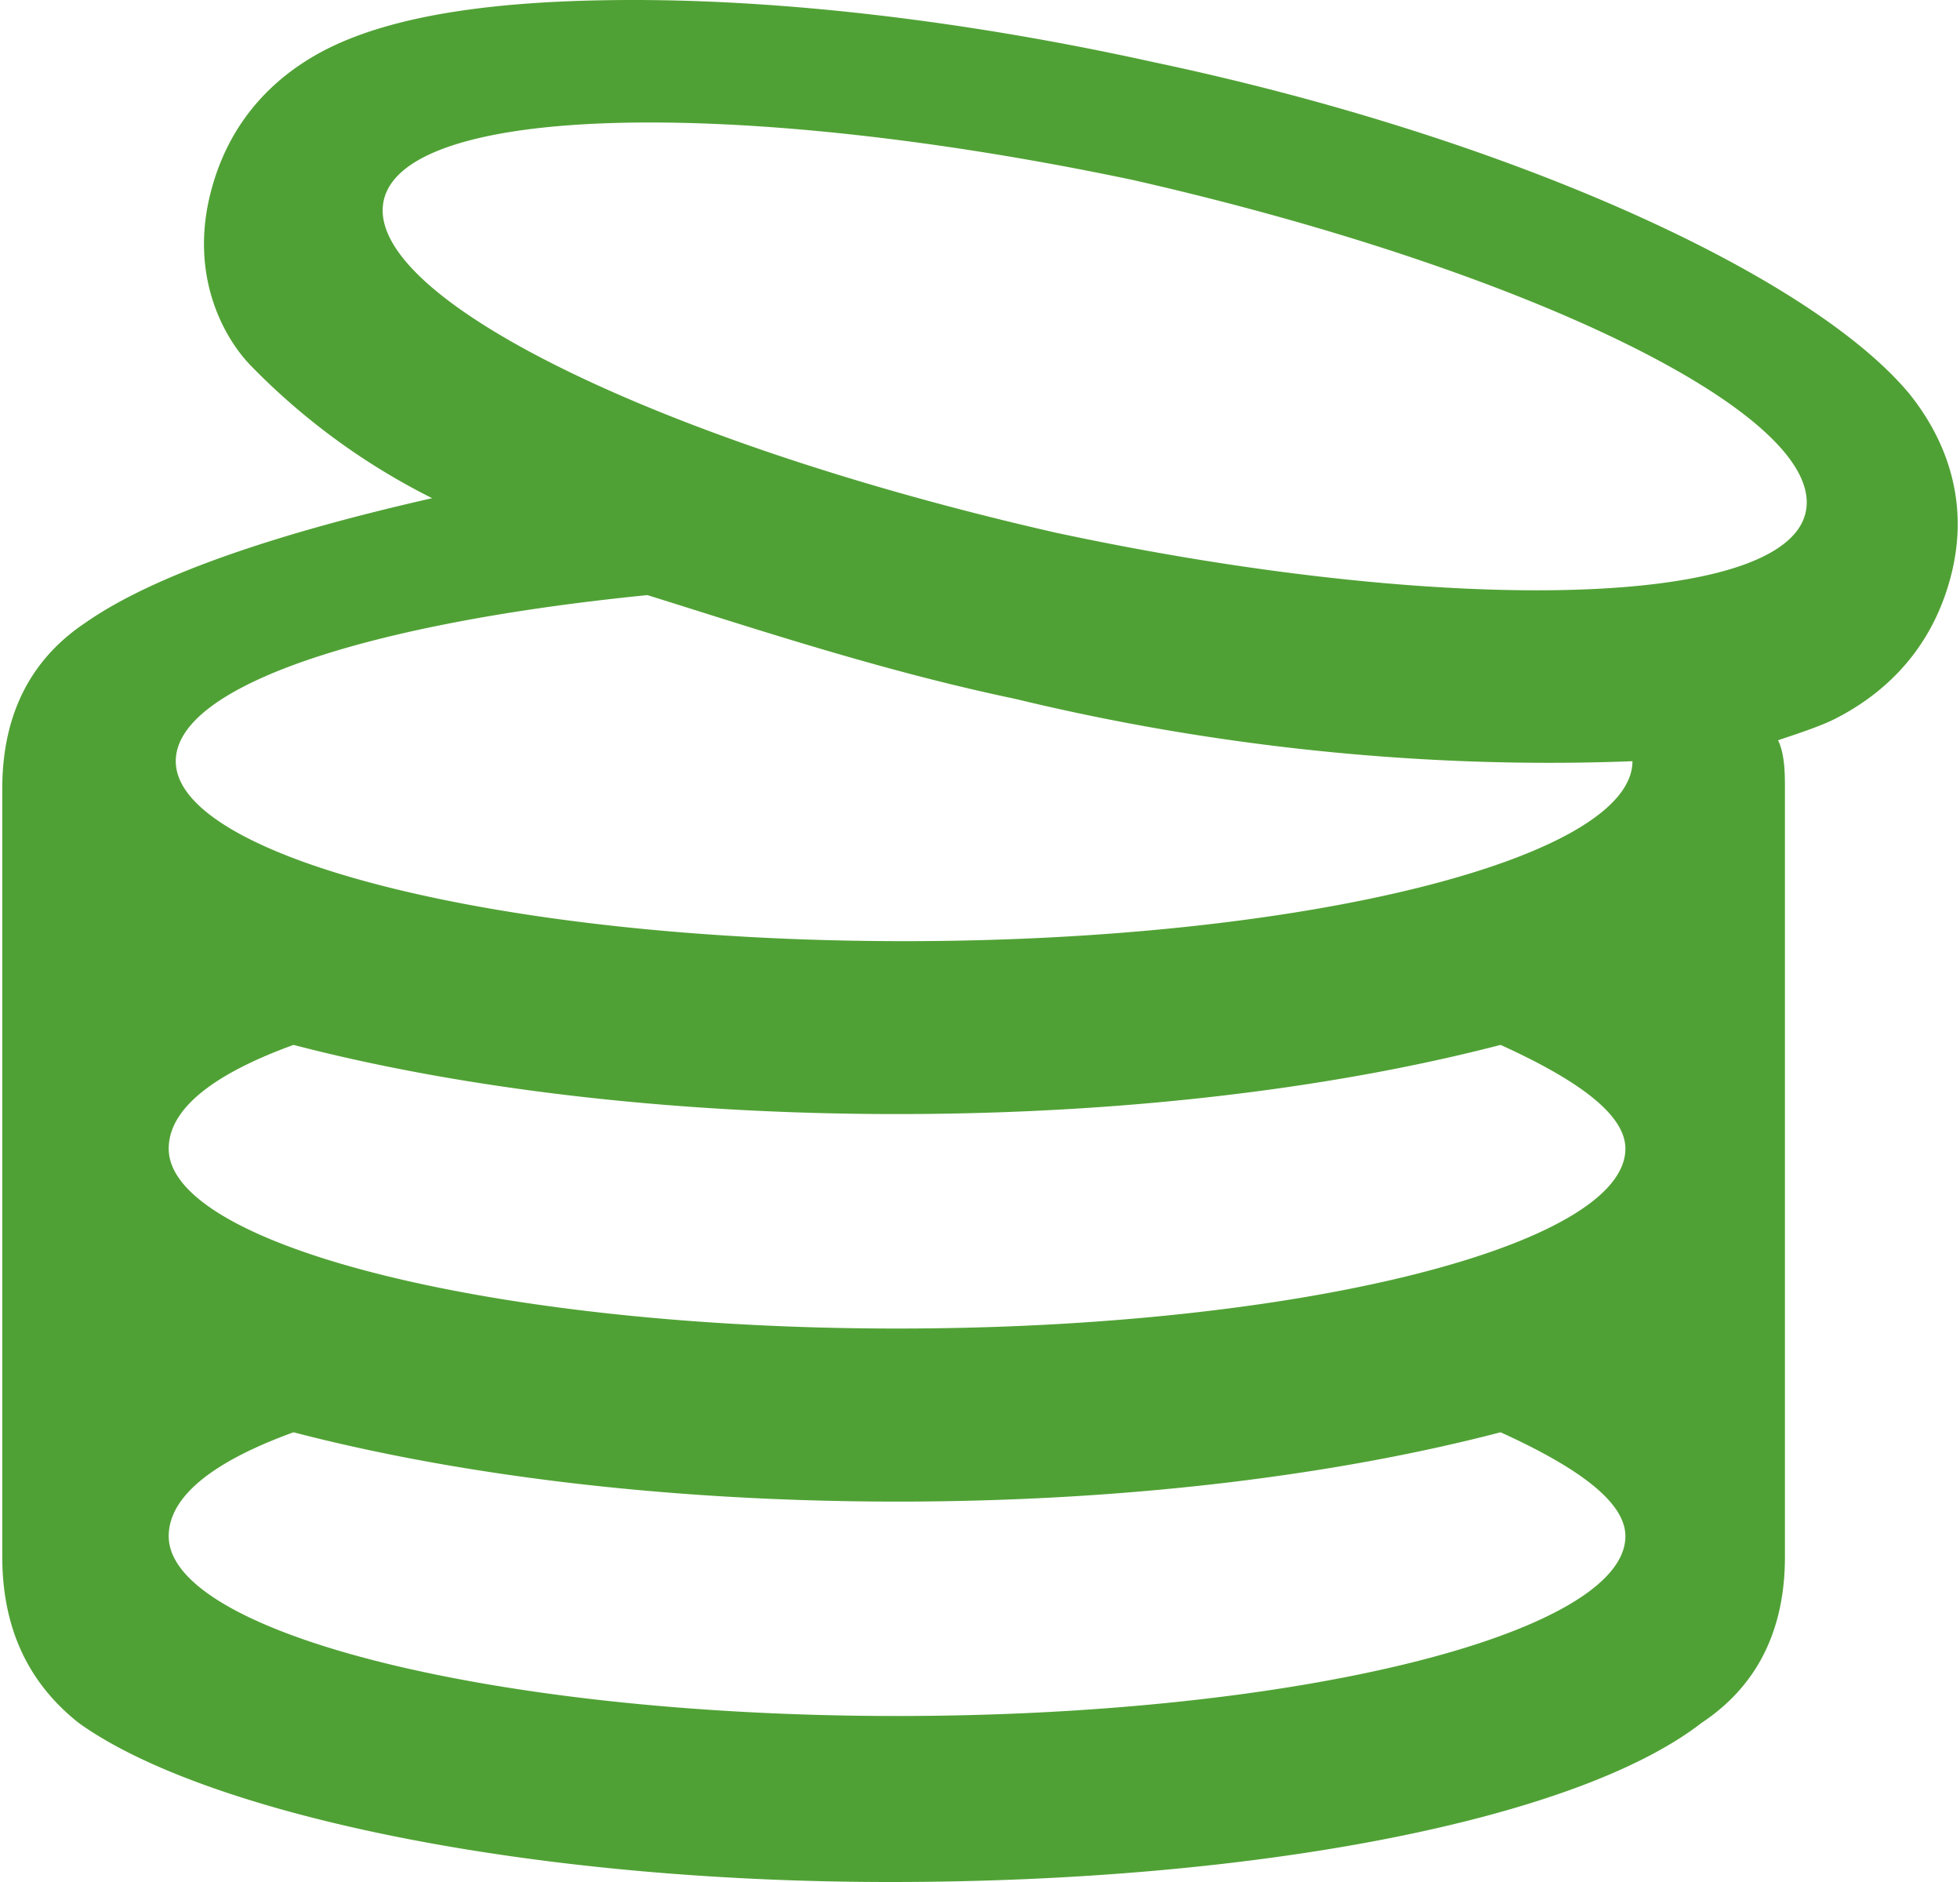 <svg fill="#50A135" role="img" viewBox="0 0 25 24" xmlns="http://www.w3.org/2000/svg"><title>Zaim</title><path d="M8.081 0C6.4 0 5.071 0.177 4.186 0.617c-0.53 0.265-1.238 0.795-1.503 1.854-0.266 1.059 0.177 1.852 0.53 2.206a8.582 8.582 0 0 0 2.299 1.676c-1.946 0.442-3.538 0.97-4.422 1.588C0.561 8.294 0.029 8.912 0.029 10.057v9.796c0 1.147 0.53 1.764 0.973 2.117 1.593 1.146 5.663 2.03 10.351 2.03 4.69 0 8.76-0.795 10.352-2.03 0.531-0.353 1.062-0.97 1.062-2.117v-9.796c0-0.177 0-0.441-0.088-0.617 0.265-0.088 0.531-0.177 0.709-0.264 0.53-0.265 1.237-0.795 1.502-1.854 0.265-1.059-0.177-1.851-0.53-2.293-1.239-1.5-5.044-3.265-9.644-4.236C12.327 0.265 10.027 0 8.081 0Zm0.475 1.564c1.635 0.024 3.687 0.267 5.893 0.731 5.044 1.146 8.848 3 8.583 4.235-0.266 1.236-4.601 1.323-9.556 0.265-5.043-1.147-8.847-3-8.582-4.236 0.15-0.695 1.56-1.026 3.662-0.995Zm-0.298 6.025c1.415 0.442 3.009 0.971 4.69 1.323 2.92 0.707 5.661 0.883 7.874 0.795 0 1.236-4.157 2.295-9.29 2.295-5.131 0-9.289-1.06-9.29-2.295 0-0.971 2.477-1.765 6.016-2.118z m-4.514 5.736c2.035 0.53 4.69 0.882 7.699 0.882 3.008 0 5.661-0.353 7.697-0.882 0.973 0.442 1.592 0.882 1.592 1.323 0 1.236-4.157 2.295-9.289 2.294-5.132 0-9.291-1.06-9.291-2.294 0-0.53 0.619-0.97 1.592-1.323z m0 4.94c2.035 0.53 4.69 0.883 7.699 0.884 3.008 0 5.661-0.353 7.697-0.884 0.973 0.442 1.592 0.883 1.592 1.325 0 1.236-4.157 2.293-9.289 2.293-5.132 0-9.291-1.057-9.291-2.293 0-0.53 0.619-0.972 1.592-1.325z"/></svg>
